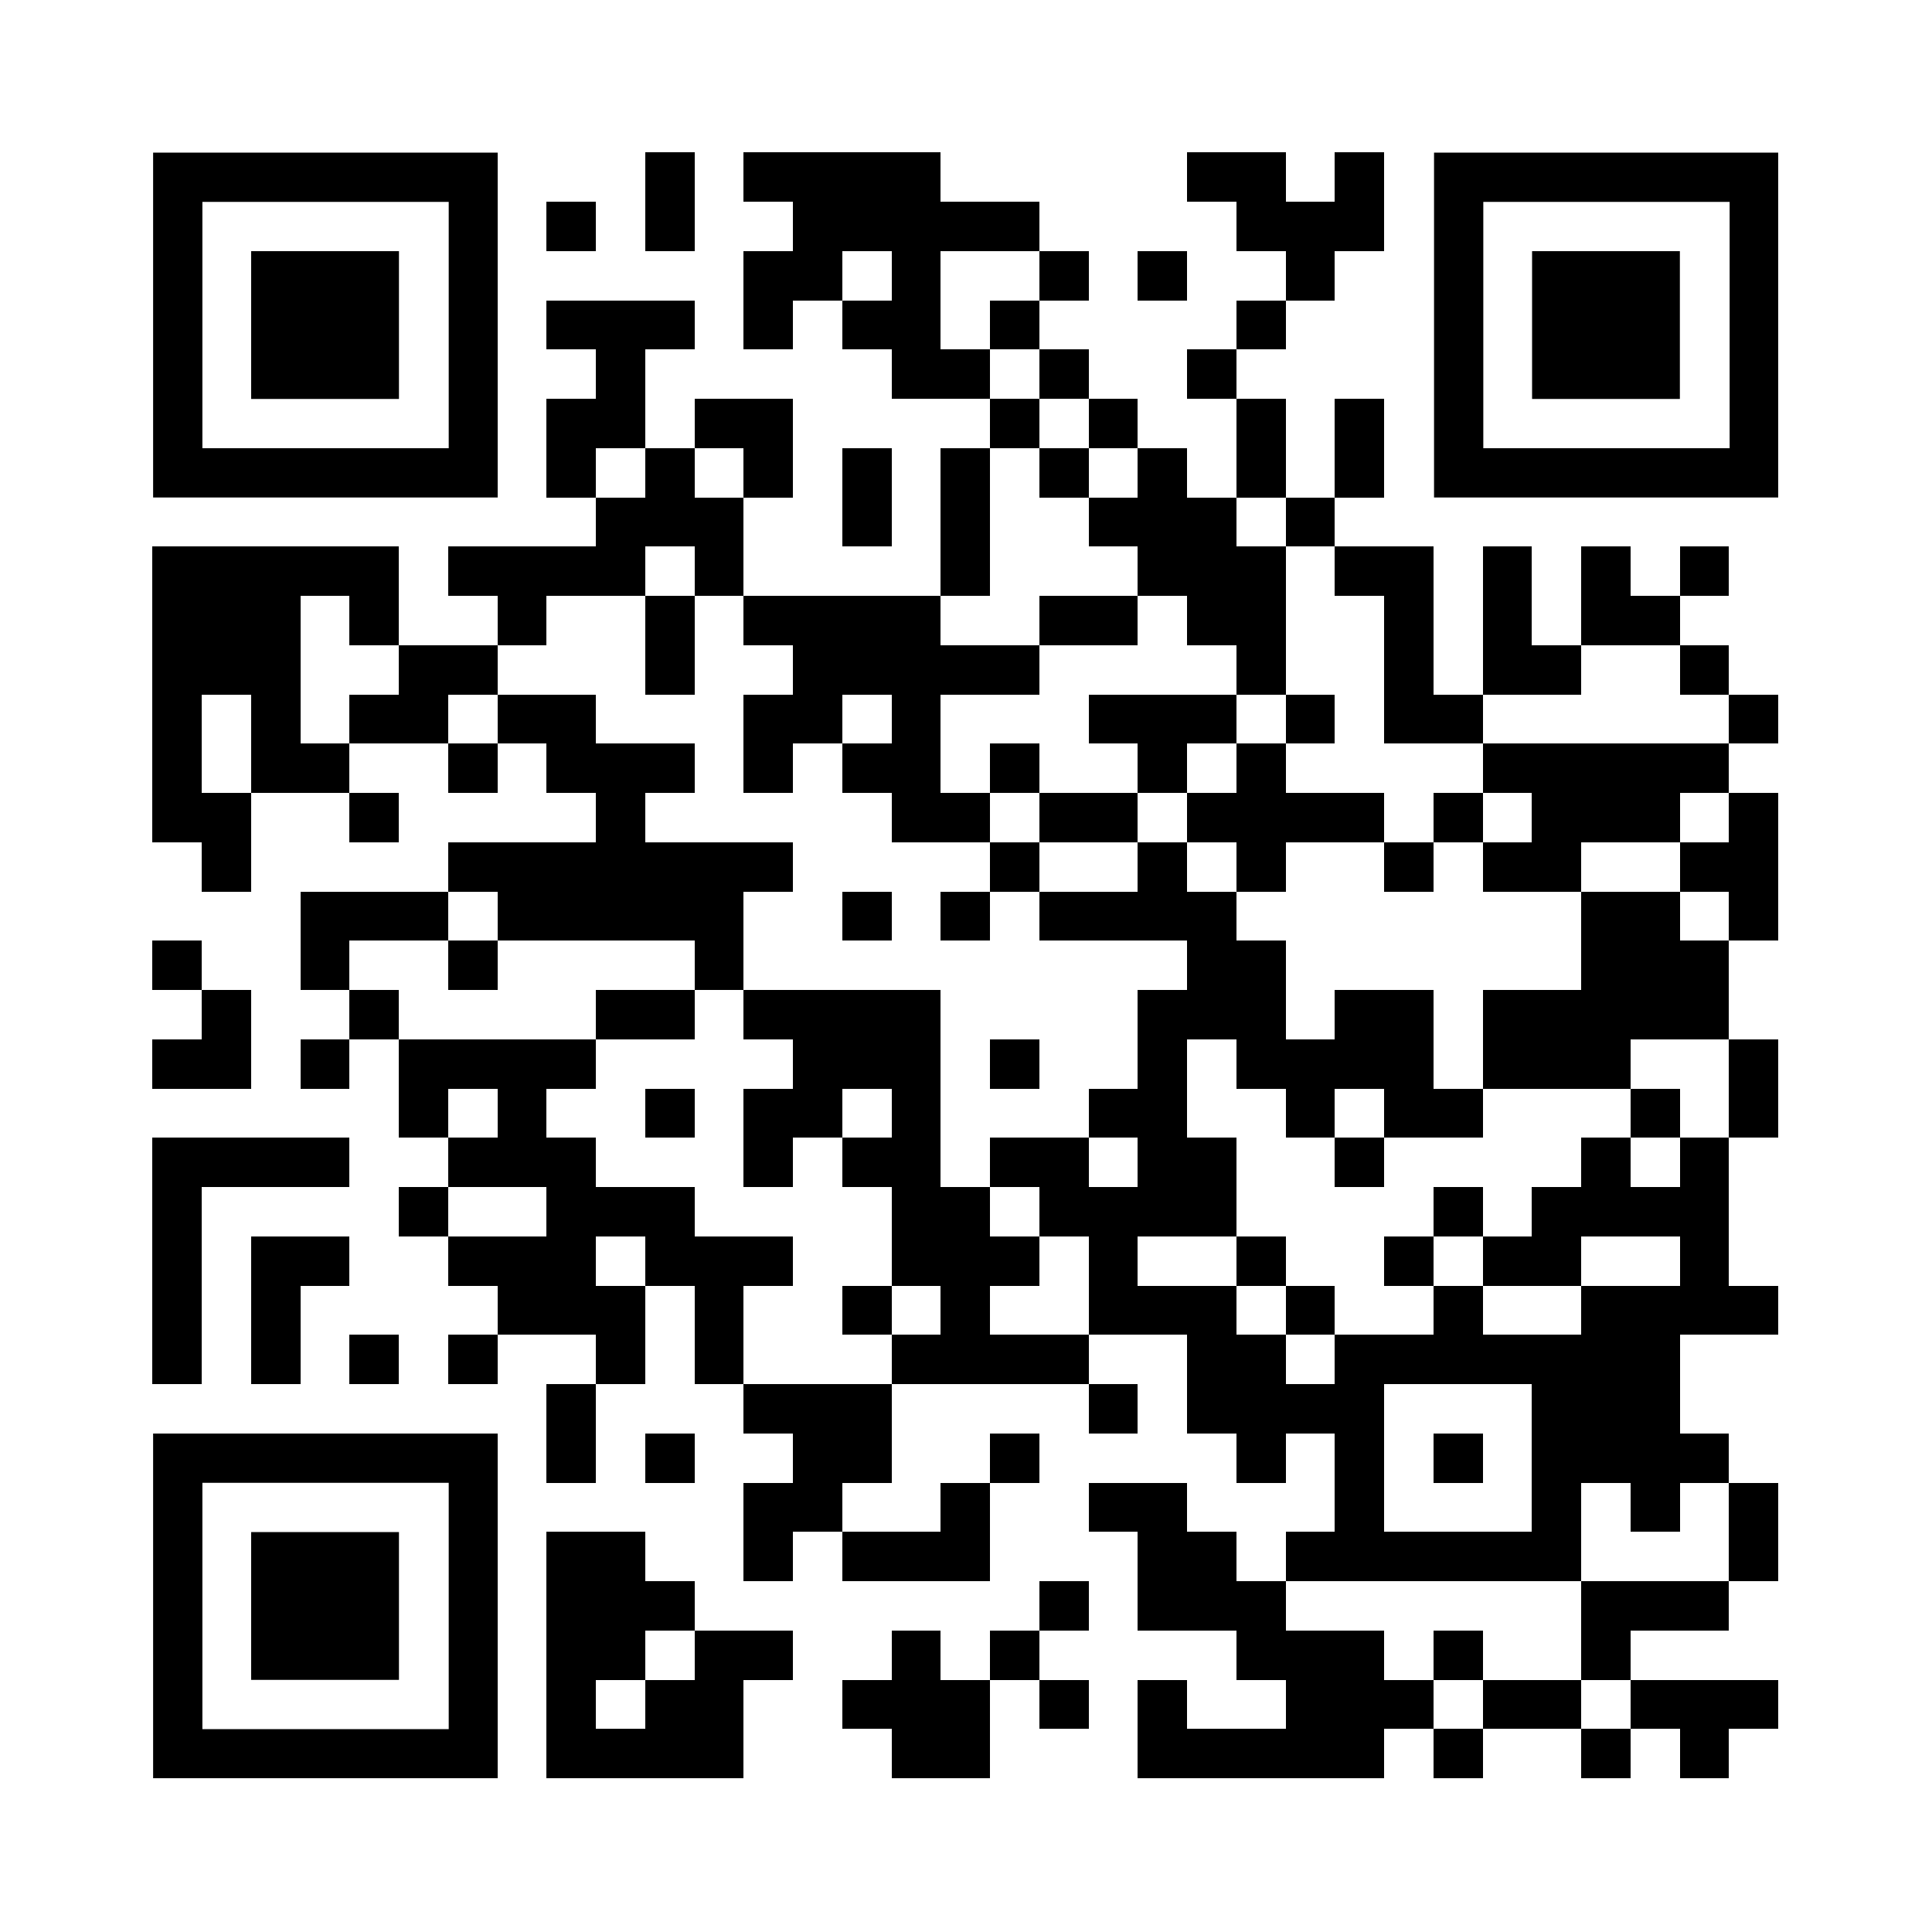 <svg version="1.0" xmlns="http://www.w3.org/2000/svg" xmlns:xlink="http://www.w3.org/1999/xlink" viewBox="0 0 100 100" enable-background="new 0 0 100 100" xml:space="preserve">
	
<rect x="0" y="0" width="100" height="100" fill="#808080" stroke="none"/>
	
<svg xmlns="http://www.w3.org/2000/svg" xmlns:xlink="http://www.w3.org/1999/xlink" version="1.1" width="100" height="100" viewBox="0 0 2000 2000" shape-rendering="crispEdges" x="0" y="0"><defs><rect id="r0" width="51" height="51" fill="#000000"></rect></defs><rect x="0" y="0" width="2000" height="2000" fill="#ffffff"></rect><use x="668" y="158" xlink:href="#r0"></use><use x="770" y="158" xlink:href="#r0"></use><use x="821" y="158" xlink:href="#r0"></use><use x="872" y="158" xlink:href="#r0"></use><use x="923" y="158" xlink:href="#r0"></use><use x="1229" y="158" xlink:href="#r0"></use><use x="1280" y="158" xlink:href="#r0"></use><use x="1382" y="158" xlink:href="#r0"></use><use x="566" y="209" xlink:href="#r0"></use><use x="668" y="209" xlink:href="#r0"></use><use x="821" y="209" xlink:href="#r0"></use><use x="872" y="209" xlink:href="#r0"></use><use x="923" y="209" xlink:href="#r0"></use><use x="974" y="209" xlink:href="#r0"></use><use x="1025" y="209" xlink:href="#r0"></use><use x="1280" y="209" xlink:href="#r0"></use><use x="1331" y="209" xlink:href="#r0"></use><use x="1382" y="209" xlink:href="#r0"></use><use x="770" y="260" xlink:href="#r0"></use><use x="821" y="260" xlink:href="#r0"></use><use x="923" y="260" xlink:href="#r0"></use><use x="1076" y="260" xlink:href="#r0"></use><use x="1178" y="260" xlink:href="#r0"></use><use x="1331" y="260" xlink:href="#r0"></use><use x="566" y="311" xlink:href="#r0"></use><use x="617" y="311" xlink:href="#r0"></use><use x="668" y="311" xlink:href="#r0"></use><use x="770" y="311" xlink:href="#r0"></use><use x="872" y="311" xlink:href="#r0"></use><use x="923" y="311" xlink:href="#r0"></use><use x="1025" y="311" xlink:href="#r0"></use><use x="1280" y="311" xlink:href="#r0"></use><use x="617" y="362" xlink:href="#r0"></use><use x="923" y="362" xlink:href="#r0"></use><use x="974" y="362" xlink:href="#r0"></use><use x="1076" y="362" xlink:href="#r0"></use><use x="1229" y="362" xlink:href="#r0"></use><use x="566" y="413" xlink:href="#r0"></use><use x="617" y="413" xlink:href="#r0"></use><use x="719" y="413" xlink:href="#r0"></use><use x="770" y="413" xlink:href="#r0"></use><use x="1025" y="413" xlink:href="#r0"></use><use x="1127" y="413" xlink:href="#r0"></use><use x="1280" y="413" xlink:href="#r0"></use><use x="1382" y="413" xlink:href="#r0"></use><use x="566" y="464" xlink:href="#r0"></use><use x="668" y="464" xlink:href="#r0"></use><use x="770" y="464" xlink:href="#r0"></use><use x="872" y="464" xlink:href="#r0"></use><use x="974" y="464" xlink:href="#r0"></use><use x="1076" y="464" xlink:href="#r0"></use><use x="1178" y="464" xlink:href="#r0"></use><use x="1280" y="464" xlink:href="#r0"></use><use x="1382" y="464" xlink:href="#r0"></use><use x="617" y="515" xlink:href="#r0"></use><use x="668" y="515" xlink:href="#r0"></use><use x="719" y="515" xlink:href="#r0"></use><use x="872" y="515" xlink:href="#r0"></use><use x="974" y="515" xlink:href="#r0"></use><use x="1127" y="515" xlink:href="#r0"></use><use x="1178" y="515" xlink:href="#r0"></use><use x="1229" y="515" xlink:href="#r0"></use><use x="1331" y="515" xlink:href="#r0"></use><use x="158" y="566" xlink:href="#r0"></use><use x="209" y="566" xlink:href="#r0"></use><use x="260" y="566" xlink:href="#r0"></use><use x="311" y="566" xlink:href="#r0"></use><use x="362" y="566" xlink:href="#r0"></use><use x="464" y="566" xlink:href="#r0"></use><use x="515" y="566" xlink:href="#r0"></use><use x="566" y="566" xlink:href="#r0"></use><use x="617" y="566" xlink:href="#r0"></use><use x="719" y="566" xlink:href="#r0"></use><use x="974" y="566" xlink:href="#r0"></use><use x="1178" y="566" xlink:href="#r0"></use><use x="1229" y="566" xlink:href="#r0"></use><use x="1280" y="566" xlink:href="#r0"></use><use x="1382" y="566" xlink:href="#r0"></use><use x="1433" y="566" xlink:href="#r0"></use><use x="1535" y="566" xlink:href="#r0"></use><use x="1637" y="566" xlink:href="#r0"></use><use x="1739" y="566" xlink:href="#r0"></use><use x="158" y="617" xlink:href="#r0"></use><use x="209" y="617" xlink:href="#r0"></use><use x="260" y="617" xlink:href="#r0"></use><use x="362" y="617" xlink:href="#r0"></use><use x="515" y="617" xlink:href="#r0"></use><use x="668" y="617" xlink:href="#r0"></use><use x="770" y="617" xlink:href="#r0"></use><use x="821" y="617" xlink:href="#r0"></use><use x="872" y="617" xlink:href="#r0"></use><use x="923" y="617" xlink:href="#r0"></use><use x="1076" y="617" xlink:href="#r0"></use><use x="1127" y="617" xlink:href="#r0"></use><use x="1229" y="617" xlink:href="#r0"></use><use x="1280" y="617" xlink:href="#r0"></use><use x="1433" y="617" xlink:href="#r0"></use><use x="1535" y="617" xlink:href="#r0"></use><use x="1637" y="617" xlink:href="#r0"></use><use x="1688" y="617" xlink:href="#r0"></use><use x="158" y="668" xlink:href="#r0"></use><use x="209" y="668" xlink:href="#r0"></use><use x="260" y="668" xlink:href="#r0"></use><use x="413" y="668" xlink:href="#r0"></use><use x="464" y="668" xlink:href="#r0"></use><use x="668" y="668" xlink:href="#r0"></use><use x="821" y="668" xlink:href="#r0"></use><use x="872" y="668" xlink:href="#r0"></use><use x="923" y="668" xlink:href="#r0"></use><use x="974" y="668" xlink:href="#r0"></use><use x="1025" y="668" xlink:href="#r0"></use><use x="1280" y="668" xlink:href="#r0"></use><use x="1433" y="668" xlink:href="#r0"></use><use x="1535" y="668" xlink:href="#r0"></use><use x="1586" y="668" xlink:href="#r0"></use><use x="1739" y="668" xlink:href="#r0"></use><use x="158" y="719" xlink:href="#r0"></use><use x="260" y="719" xlink:href="#r0"></use><use x="362" y="719" xlink:href="#r0"></use><use x="413" y="719" xlink:href="#r0"></use><use x="515" y="719" xlink:href="#r0"></use><use x="566" y="719" xlink:href="#r0"></use><use x="770" y="719" xlink:href="#r0"></use><use x="821" y="719" xlink:href="#r0"></use><use x="923" y="719" xlink:href="#r0"></use><use x="1127" y="719" xlink:href="#r0"></use><use x="1178" y="719" xlink:href="#r0"></use><use x="1229" y="719" xlink:href="#r0"></use><use x="1331" y="719" xlink:href="#r0"></use><use x="1433" y="719" xlink:href="#r0"></use><use x="1484" y="719" xlink:href="#r0"></use><use x="1790" y="719" xlink:href="#r0"></use><use x="158" y="770" xlink:href="#r0"></use><use x="260" y="770" xlink:href="#r0"></use><use x="311" y="770" xlink:href="#r0"></use><use x="464" y="770" xlink:href="#r0"></use><use x="566" y="770" xlink:href="#r0"></use><use x="617" y="770" xlink:href="#r0"></use><use x="668" y="770" xlink:href="#r0"></use><use x="770" y="770" xlink:href="#r0"></use><use x="872" y="770" xlink:href="#r0"></use><use x="923" y="770" xlink:href="#r0"></use><use x="1025" y="770" xlink:href="#r0"></use><use x="1178" y="770" xlink:href="#r0"></use><use x="1280" y="770" xlink:href="#r0"></use><use x="1535" y="770" xlink:href="#r0"></use><use x="1586" y="770" xlink:href="#r0"></use><use x="1637" y="770" xlink:href="#r0"></use><use x="1688" y="770" xlink:href="#r0"></use><use x="1739" y="770" xlink:href="#r0"></use><use x="158" y="821" xlink:href="#r0"></use><use x="209" y="821" xlink:href="#r0"></use><use x="362" y="821" xlink:href="#r0"></use><use x="617" y="821" xlink:href="#r0"></use><use x="923" y="821" xlink:href="#r0"></use><use x="974" y="821" xlink:href="#r0"></use><use x="1076" y="821" xlink:href="#r0"></use><use x="1127" y="821" xlink:href="#r0"></use><use x="1229" y="821" xlink:href="#r0"></use><use x="1280" y="821" xlink:href="#r0"></use><use x="1331" y="821" xlink:href="#r0"></use><use x="1382" y="821" xlink:href="#r0"></use><use x="1484" y="821" xlink:href="#r0"></use><use x="1586" y="821" xlink:href="#r0"></use><use x="1637" y="821" xlink:href="#r0"></use><use x="1688" y="821" xlink:href="#r0"></use><use x="1790" y="821" xlink:href="#r0"></use><use x="209" y="872" xlink:href="#r0"></use><use x="464" y="872" xlink:href="#r0"></use><use x="515" y="872" xlink:href="#r0"></use><use x="566" y="872" xlink:href="#r0"></use><use x="617" y="872" xlink:href="#r0"></use><use x="668" y="872" xlink:href="#r0"></use><use x="719" y="872" xlink:href="#r0"></use><use x="770" y="872" xlink:href="#r0"></use><use x="1025" y="872" xlink:href="#r0"></use><use x="1178" y="872" xlink:href="#r0"></use><use x="1280" y="872" xlink:href="#r0"></use><use x="1433" y="872" xlink:href="#r0"></use><use x="1535" y="872" xlink:href="#r0"></use><use x="1586" y="872" xlink:href="#r0"></use><use x="1739" y="872" xlink:href="#r0"></use><use x="1790" y="872" xlink:href="#r0"></use><use x="311" y="923" xlink:href="#r0"></use><use x="362" y="923" xlink:href="#r0"></use><use x="413" y="923" xlink:href="#r0"></use><use x="515" y="923" xlink:href="#r0"></use><use x="566" y="923" xlink:href="#r0"></use><use x="617" y="923" xlink:href="#r0"></use><use x="668" y="923" xlink:href="#r0"></use><use x="719" y="923" xlink:href="#r0"></use><use x="872" y="923" xlink:href="#r0"></use><use x="974" y="923" xlink:href="#r0"></use><use x="1076" y="923" xlink:href="#r0"></use><use x="1127" y="923" xlink:href="#r0"></use><use x="1178" y="923" xlink:href="#r0"></use><use x="1229" y="923" xlink:href="#r0"></use><use x="1637" y="923" xlink:href="#r0"></use><use x="1688" y="923" xlink:href="#r0"></use><use x="1790" y="923" xlink:href="#r0"></use><use x="158" y="974" xlink:href="#r0"></use><use x="311" y="974" xlink:href="#r0"></use><use x="464" y="974" xlink:href="#r0"></use><use x="719" y="974" xlink:href="#r0"></use><use x="1229" y="974" xlink:href="#r0"></use><use x="1280" y="974" xlink:href="#r0"></use><use x="1637" y="974" xlink:href="#r0"></use><use x="1688" y="974" xlink:href="#r0"></use><use x="1739" y="974" xlink:href="#r0"></use><use x="209" y="1025" xlink:href="#r0"></use><use x="362" y="1025" xlink:href="#r0"></use><use x="617" y="1025" xlink:href="#r0"></use><use x="668" y="1025" xlink:href="#r0"></use><use x="770" y="1025" xlink:href="#r0"></use><use x="821" y="1025" xlink:href="#r0"></use><use x="872" y="1025" xlink:href="#r0"></use><use x="923" y="1025" xlink:href="#r0"></use><use x="1178" y="1025" xlink:href="#r0"></use><use x="1229" y="1025" xlink:href="#r0"></use><use x="1280" y="1025" xlink:href="#r0"></use><use x="1382" y="1025" xlink:href="#r0"></use><use x="1433" y="1025" xlink:href="#r0"></use><use x="1535" y="1025" xlink:href="#r0"></use><use x="1586" y="1025" xlink:href="#r0"></use><use x="1637" y="1025" xlink:href="#r0"></use><use x="1688" y="1025" xlink:href="#r0"></use><use x="1739" y="1025" xlink:href="#r0"></use><use x="158" y="1076" xlink:href="#r0"></use><use x="209" y="1076" xlink:href="#r0"></use><use x="311" y="1076" xlink:href="#r0"></use><use x="413" y="1076" xlink:href="#r0"></use><use x="464" y="1076" xlink:href="#r0"></use><use x="515" y="1076" xlink:href="#r0"></use><use x="566" y="1076" xlink:href="#r0"></use><use x="821" y="1076" xlink:href="#r0"></use><use x="872" y="1076" xlink:href="#r0"></use><use x="923" y="1076" xlink:href="#r0"></use><use x="1025" y="1076" xlink:href="#r0"></use><use x="1178" y="1076" xlink:href="#r0"></use><use x="1280" y="1076" xlink:href="#r0"></use><use x="1331" y="1076" xlink:href="#r0"></use><use x="1382" y="1076" xlink:href="#r0"></use><use x="1433" y="1076" xlink:href="#r0"></use><use x="1535" y="1076" xlink:href="#r0"></use><use x="1586" y="1076" xlink:href="#r0"></use><use x="1637" y="1076" xlink:href="#r0"></use><use x="1790" y="1076" xlink:href="#r0"></use><use x="413" y="1127" xlink:href="#r0"></use><use x="515" y="1127" xlink:href="#r0"></use><use x="668" y="1127" xlink:href="#r0"></use><use x="770" y="1127" xlink:href="#r0"></use><use x="821" y="1127" xlink:href="#r0"></use><use x="923" y="1127" xlink:href="#r0"></use><use x="1127" y="1127" xlink:href="#r0"></use><use x="1178" y="1127" xlink:href="#r0"></use><use x="1331" y="1127" xlink:href="#r0"></use><use x="1433" y="1127" xlink:href="#r0"></use><use x="1484" y="1127" xlink:href="#r0"></use><use x="1688" y="1127" xlink:href="#r0"></use><use x="1790" y="1127" xlink:href="#r0"></use><use x="158" y="1178" xlink:href="#r0"></use><use x="209" y="1178" xlink:href="#r0"></use><use x="260" y="1178" xlink:href="#r0"></use><use x="311" y="1178" xlink:href="#r0"></use><use x="464" y="1178" xlink:href="#r0"></use><use x="515" y="1178" xlink:href="#r0"></use><use x="566" y="1178" xlink:href="#r0"></use><use x="770" y="1178" xlink:href="#r0"></use><use x="872" y="1178" xlink:href="#r0"></use><use x="923" y="1178" xlink:href="#r0"></use><use x="1025" y="1178" xlink:href="#r0"></use><use x="1076" y="1178" xlink:href="#r0"></use><use x="1178" y="1178" xlink:href="#r0"></use><use x="1229" y="1178" xlink:href="#r0"></use><use x="1382" y="1178" xlink:href="#r0"></use><use x="1637" y="1178" xlink:href="#r0"></use><use x="1739" y="1178" xlink:href="#r0"></use><use x="158" y="1229" xlink:href="#r0"></use><use x="413" y="1229" xlink:href="#r0"></use><use x="566" y="1229" xlink:href="#r0"></use><use x="617" y="1229" xlink:href="#r0"></use><use x="668" y="1229" xlink:href="#r0"></use><use x="923" y="1229" xlink:href="#r0"></use><use x="974" y="1229" xlink:href="#r0"></use><use x="1076" y="1229" xlink:href="#r0"></use><use x="1127" y="1229" xlink:href="#r0"></use><use x="1178" y="1229" xlink:href="#r0"></use><use x="1229" y="1229" xlink:href="#r0"></use><use x="1484" y="1229" xlink:href="#r0"></use><use x="1586" y="1229" xlink:href="#r0"></use><use x="1637" y="1229" xlink:href="#r0"></use><use x="1688" y="1229" xlink:href="#r0"></use><use x="1739" y="1229" xlink:href="#r0"></use><use x="158" y="1280" xlink:href="#r0"></use><use x="260" y="1280" xlink:href="#r0"></use><use x="311" y="1280" xlink:href="#r0"></use><use x="464" y="1280" xlink:href="#r0"></use><use x="515" y="1280" xlink:href="#r0"></use><use x="566" y="1280" xlink:href="#r0"></use><use x="668" y="1280" xlink:href="#r0"></use><use x="719" y="1280" xlink:href="#r0"></use><use x="770" y="1280" xlink:href="#r0"></use><use x="923" y="1280" xlink:href="#r0"></use><use x="974" y="1280" xlink:href="#r0"></use><use x="1025" y="1280" xlink:href="#r0"></use><use x="1127" y="1280" xlink:href="#r0"></use><use x="1280" y="1280" xlink:href="#r0"></use><use x="1433" y="1280" xlink:href="#r0"></use><use x="1535" y="1280" xlink:href="#r0"></use><use x="1586" y="1280" xlink:href="#r0"></use><use x="1739" y="1280" xlink:href="#r0"></use><use x="158" y="1331" xlink:href="#r0"></use><use x="260" y="1331" xlink:href="#r0"></use><use x="515" y="1331" xlink:href="#r0"></use><use x="566" y="1331" xlink:href="#r0"></use><use x="617" y="1331" xlink:href="#r0"></use><use x="719" y="1331" xlink:href="#r0"></use><use x="872" y="1331" xlink:href="#r0"></use><use x="974" y="1331" xlink:href="#r0"></use><use x="1127" y="1331" xlink:href="#r0"></use><use x="1178" y="1331" xlink:href="#r0"></use><use x="1229" y="1331" xlink:href="#r0"></use><use x="1331" y="1331" xlink:href="#r0"></use><use x="1484" y="1331" xlink:href="#r0"></use><use x="1637" y="1331" xlink:href="#r0"></use><use x="1688" y="1331" xlink:href="#r0"></use><use x="1739" y="1331" xlink:href="#r0"></use><use x="1790" y="1331" xlink:href="#r0"></use><use x="158" y="1382" xlink:href="#r0"></use><use x="260" y="1382" xlink:href="#r0"></use><use x="362" y="1382" xlink:href="#r0"></use><use x="464" y="1382" xlink:href="#r0"></use><use x="617" y="1382" xlink:href="#r0"></use><use x="719" y="1382" xlink:href="#r0"></use><use x="923" y="1382" xlink:href="#r0"></use><use x="974" y="1382" xlink:href="#r0"></use><use x="1025" y="1382" xlink:href="#r0"></use><use x="1076" y="1382" xlink:href="#r0"></use><use x="1229" y="1382" xlink:href="#r0"></use><use x="1280" y="1382" xlink:href="#r0"></use><use x="1382" y="1382" xlink:href="#r0"></use><use x="1433" y="1382" xlink:href="#r0"></use><use x="1484" y="1382" xlink:href="#r0"></use><use x="1535" y="1382" xlink:href="#r0"></use><use x="1586" y="1382" xlink:href="#r0"></use><use x="1637" y="1382" xlink:href="#r0"></use><use x="1688" y="1382" xlink:href="#r0"></use><use x="566" y="1433" xlink:href="#r0"></use><use x="770" y="1433" xlink:href="#r0"></use><use x="821" y="1433" xlink:href="#r0"></use><use x="872" y="1433" xlink:href="#r0"></use><use x="1127" y="1433" xlink:href="#r0"></use><use x="1229" y="1433" xlink:href="#r0"></use><use x="1280" y="1433" xlink:href="#r0"></use><use x="1331" y="1433" xlink:href="#r0"></use><use x="1382" y="1433" xlink:href="#r0"></use><use x="1586" y="1433" xlink:href="#r0"></use><use x="1637" y="1433" xlink:href="#r0"></use><use x="1688" y="1433" xlink:href="#r0"></use><use x="566" y="1484" xlink:href="#r0"></use><use x="668" y="1484" xlink:href="#r0"></use><use x="821" y="1484" xlink:href="#r0"></use><use x="872" y="1484" xlink:href="#r0"></use><use x="1025" y="1484" xlink:href="#r0"></use><use x="1280" y="1484" xlink:href="#r0"></use><use x="1382" y="1484" xlink:href="#r0"></use><use x="1484" y="1484" xlink:href="#r0"></use><use x="1586" y="1484" xlink:href="#r0"></use><use x="1637" y="1484" xlink:href="#r0"></use><use x="1688" y="1484" xlink:href="#r0"></use><use x="1739" y="1484" xlink:href="#r0"></use><use x="770" y="1535" xlink:href="#r0"></use><use x="821" y="1535" xlink:href="#r0"></use><use x="974" y="1535" xlink:href="#r0"></use><use x="1127" y="1535" xlink:href="#r0"></use><use x="1178" y="1535" xlink:href="#r0"></use><use x="1382" y="1535" xlink:href="#r0"></use><use x="1586" y="1535" xlink:href="#r0"></use><use x="1688" y="1535" xlink:href="#r0"></use><use x="1790" y="1535" xlink:href="#r0"></use><use x="566" y="1586" xlink:href="#r0"></use><use x="617" y="1586" xlink:href="#r0"></use><use x="770" y="1586" xlink:href="#r0"></use><use x="872" y="1586" xlink:href="#r0"></use><use x="923" y="1586" xlink:href="#r0"></use><use x="974" y="1586" xlink:href="#r0"></use><use x="1178" y="1586" xlink:href="#r0"></use><use x="1229" y="1586" xlink:href="#r0"></use><use x="1331" y="1586" xlink:href="#r0"></use><use x="1382" y="1586" xlink:href="#r0"></use><use x="1433" y="1586" xlink:href="#r0"></use><use x="1484" y="1586" xlink:href="#r0"></use><use x="1535" y="1586" xlink:href="#r0"></use><use x="1586" y="1586" xlink:href="#r0"></use><use x="1790" y="1586" xlink:href="#r0"></use><use x="566" y="1637" xlink:href="#r0"></use><use x="617" y="1637" xlink:href="#r0"></use><use x="668" y="1637" xlink:href="#r0"></use><use x="1076" y="1637" xlink:href="#r0"></use><use x="1178" y="1637" xlink:href="#r0"></use><use x="1229" y="1637" xlink:href="#r0"></use><use x="1280" y="1637" xlink:href="#r0"></use><use x="1637" y="1637" xlink:href="#r0"></use><use x="1688" y="1637" xlink:href="#r0"></use><use x="1739" y="1637" xlink:href="#r0"></use><use x="566" y="1688" xlink:href="#r0"></use><use x="617" y="1688" xlink:href="#r0"></use><use x="719" y="1688" xlink:href="#r0"></use><use x="770" y="1688" xlink:href="#r0"></use><use x="923" y="1688" xlink:href="#r0"></use><use x="1025" y="1688" xlink:href="#r0"></use><use x="1280" y="1688" xlink:href="#r0"></use><use x="1331" y="1688" xlink:href="#r0"></use><use x="1382" y="1688" xlink:href="#r0"></use><use x="1484" y="1688" xlink:href="#r0"></use><use x="1637" y="1688" xlink:href="#r0"></use><use x="566" y="1739" xlink:href="#r0"></use><use x="668" y="1739" xlink:href="#r0"></use><use x="719" y="1739" xlink:href="#r0"></use><use x="872" y="1739" xlink:href="#r0"></use><use x="923" y="1739" xlink:href="#r0"></use><use x="974" y="1739" xlink:href="#r0"></use><use x="1076" y="1739" xlink:href="#r0"></use><use x="1178" y="1739" xlink:href="#r0"></use><use x="1331" y="1739" xlink:href="#r0"></use><use x="1382" y="1739" xlink:href="#r0"></use><use x="1433" y="1739" xlink:href="#r0"></use><use x="1535" y="1739" xlink:href="#r0"></use><use x="1586" y="1739" xlink:href="#r0"></use><use x="1688" y="1739" xlink:href="#r0"></use><use x="1739" y="1739" xlink:href="#r0"></use><use x="1790" y="1739" xlink:href="#r0"></use><use x="566" y="1790" xlink:href="#r0"></use><use x="617" y="1790" xlink:href="#r0"></use><use x="668" y="1790" xlink:href="#r0"></use><use x="719" y="1790" xlink:href="#r0"></use><use x="923" y="1790" xlink:href="#r0"></use><use x="974" y="1790" xlink:href="#r0"></use><use x="1178" y="1790" xlink:href="#r0"></use><use x="1229" y="1790" xlink:href="#r0"></use><use x="1280" y="1790" xlink:href="#r0"></use><use x="1331" y="1790" xlink:href="#r0"></use><use x="1382" y="1790" xlink:href="#r0"></use><use x="1484" y="1790" xlink:href="#r0"></use><use x="1637" y="1790" xlink:href="#r0"></use><use x="1739" y="1790" xlink:href="#r0"></use><svg version="1.1" id="Ebene_1" x="158" y="158" width="357" height="357" viewBox="0 0 699.988 699.986" enable-background="new 0 0 699.988 699.986" xml:space="preserve" shape-rendering="auto">
<path fill="#000000" d="M600.99,0h-100h-99.997h-0.001h-99.997h-99.998h-99.998H1v99.998v99.998v99.998v99.999v99.997v99.998v99.998  h99.999h99.998h99.998h99.997h0.001h99.997h100h99.998v-99.998V499.99v-99.997v-99.999v-99.998V99.998V0H600.99z M600.99,199.996  v99.998v99.999v99.997v99.998h-100h-99.997h-0.001h-99.997h-99.998h-99.998V499.99v-99.997v-99.999v-99.998V99.998h99.998h99.998  h99.997h0.001h99.997h100V199.996z"></path>
</svg>
<svg version="1.0" id="Ebene_1" x="158" y="158" width="357" height="357" viewBox="0 0 699.988 699.988" enable-background="new 0 0 699.988 699.988" xml:space="preserve" shape-rendering="auto">
<polygon fill="#000000" points="399.994,199.997 399.992,199.997 299.996,199.997 199.998,199.997 199.998,299.994 199.998,399.994   199.998,499.991 299.996,499.991 399.992,499.991 399.994,499.991 499.99,499.991 499.99,399.994 499.99,299.994 499.99,199.997 "></polygon>
</svg>
<svg version="1.1" id="Ebene_1" x="1484" y="158" width="357" height="357" viewBox="0 0 699.988 699.986" enable-background="new 0 0 699.988 699.986" xml:space="preserve" shape-rendering="auto">
<path fill="#000000" d="M600.99,0h-100h-99.997h-0.001h-99.997h-99.998h-99.998H1v99.998v99.998v99.998v99.999v99.997v99.998v99.998  h99.999h99.998h99.998h99.997h0.001h99.997h100h99.998v-99.998V499.99v-99.997v-99.999v-99.998V99.998V0H600.99z M600.99,199.996  v99.998v99.999v99.997v99.998h-100h-99.997h-0.001h-99.997h-99.998h-99.998V499.99v-99.997v-99.999v-99.998V99.998h99.998h99.998  h99.997h0.001h99.997h100V199.996z"></path>
</svg>
<svg version="1.0" id="Ebene_1" x="1484" y="158" width="357" height="357" viewBox="0 0 699.988 699.988" enable-background="new 0 0 699.988 699.988" xml:space="preserve" shape-rendering="auto">
<polygon fill="#000000" points="399.994,199.997 399.992,199.997 299.996,199.997 199.998,199.997 199.998,299.994 199.998,399.994   199.998,499.991 299.996,499.991 399.992,499.991 399.994,499.991 499.99,499.991 499.99,399.994 499.99,299.994 499.99,199.997 "></polygon>
</svg>
<svg version="1.1" id="Ebene_1" x="158" y="1484" width="357" height="357" viewBox="0 0 699.988 699.986" enable-background="new 0 0 699.988 699.986" xml:space="preserve" shape-rendering="auto">
<path fill="#000000" d="M600.99,0h-100h-99.997h-0.001h-99.997h-99.998h-99.998H1v99.998v99.998v99.998v99.999v99.997v99.998v99.998  h99.999h99.998h99.998h99.997h0.001h99.997h100h99.998v-99.998V499.99v-99.997v-99.999v-99.998V99.998V0H600.99z M600.99,199.996  v99.998v99.999v99.997v99.998h-100h-99.997h-0.001h-99.997h-99.998h-99.998V499.99v-99.997v-99.999v-99.998V99.998h99.998h99.998  h99.997h0.001h99.997h100V199.996z"></path>
</svg>
<svg version="1.0" id="Ebene_1" x="158" y="1484" width="357" height="357" viewBox="0 0 699.988 699.988" enable-background="new 0 0 699.988 699.988" xml:space="preserve" shape-rendering="auto">
<polygon fill="#000000" points="399.994,199.997 399.992,199.997 299.996,199.997 199.998,199.997 199.998,299.994 199.998,399.994   199.998,499.991 299.996,499.991 399.992,499.991 399.994,499.991 499.99,499.991 499.99,399.994 499.99,299.994 499.99,199.997 "></polygon>
</svg>
</svg>

</svg>